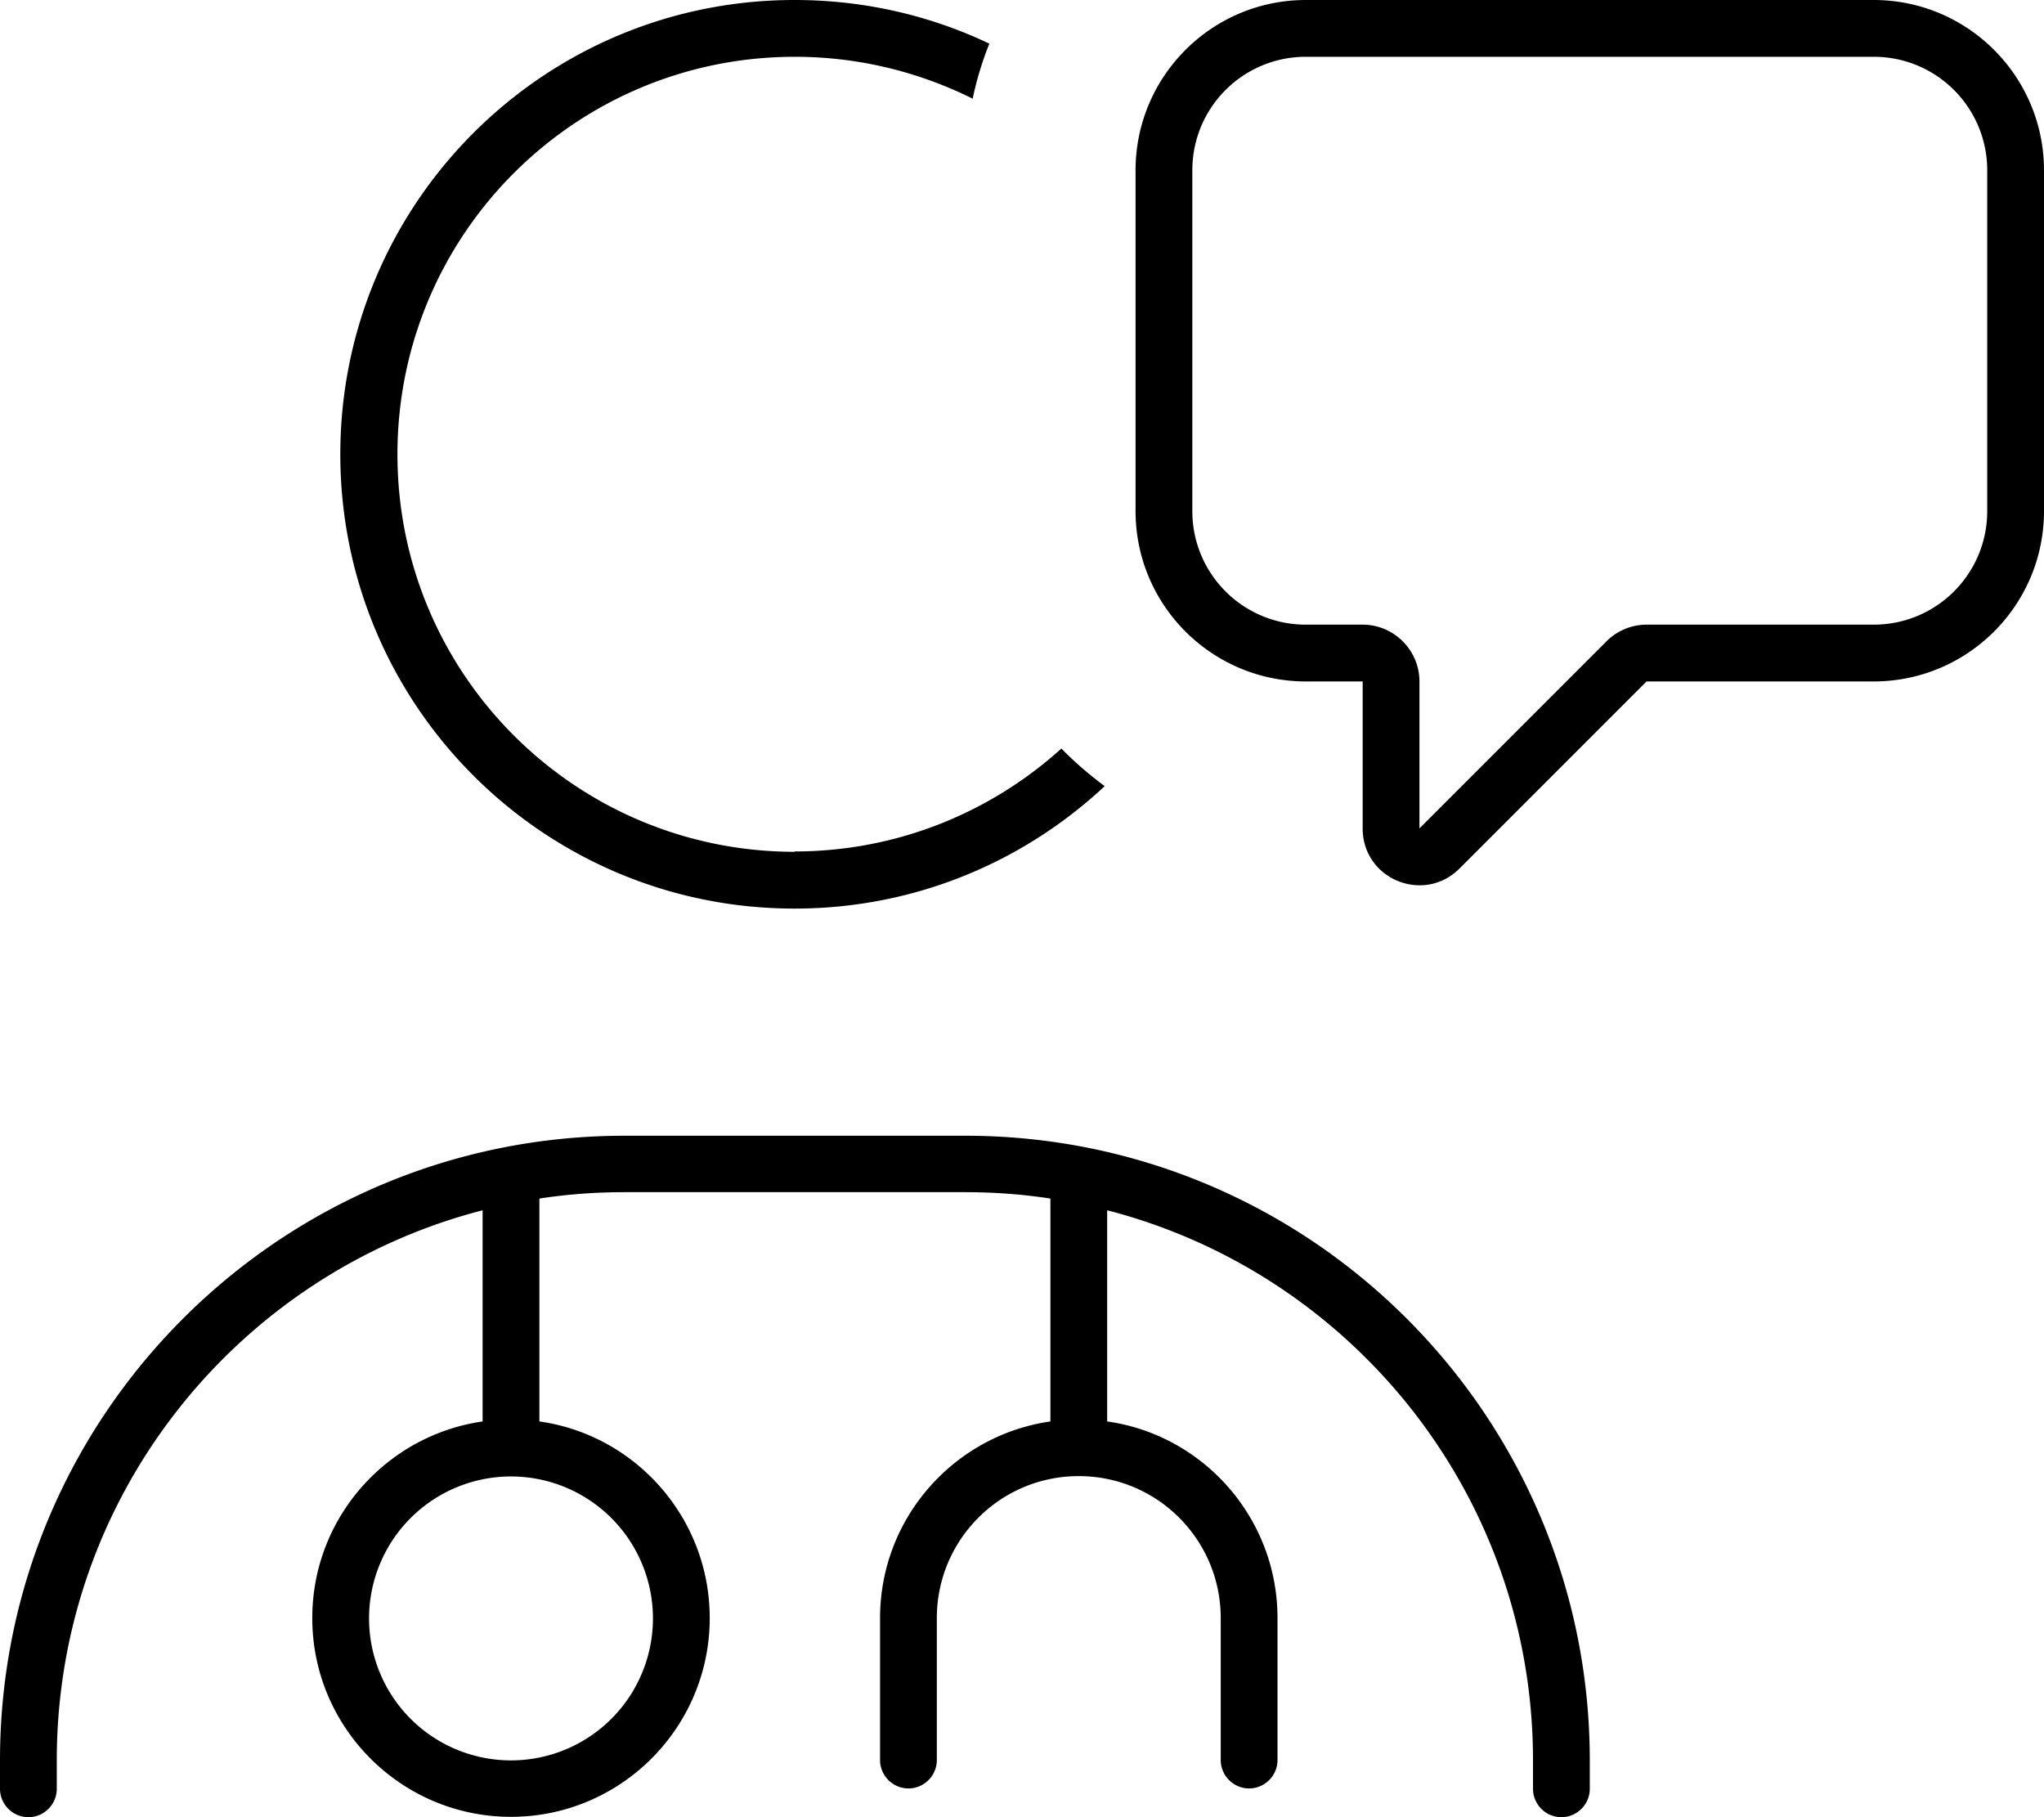 <svg fill="currentColor" xmlns="http://www.w3.org/2000/svg" viewBox="0 0 576 512"><!--! Font Awesome Pro 7.1.0 by @fontawesome - https://fontawesome.com License - https://fontawesome.com/license (Commercial License) Copyright 2025 Fonticons, Inc. --><path fill="currentColor" d="M224 240c-61.9 0-112-50.1-112-112S162.1 16 224 16c18 0 35 4.3 50.1 11.8 1.1-5.3 2.7-10.5 4.7-15.5-16.6-7.9-35.2-12.3-54.9-12.3-70.7 0-128 57.3-128 128s57.3 128 128 128c33.8 0 64.5-13.1 87.4-34.5-4.3-3.2-8.4-6.7-12.2-10.6-19.9 18-46.3 29-75.2 29zM16 496c0-74.6 51-137.2 120-155l0 59.5c-27.1 3.9-48 27.2-48 55.4 0 30.9 25.1 56 56 56s56-25.1 56-56c0-28.2-20.9-51.6-48-55.4l0-62.8c7.8-1.2 15.8-1.8 24-1.8l96 0c8.2 0 16.2 .6 24 1.8l0 62.8c-27.1 3.9-48 27.2-48 55.4l0 40c0 4.4 3.6 8 8 8s8-3.6 8-8l0-40c0-22.1 17.9-40 40-40s40 17.9 40 40l0 40c0 4.4 3.6 8 8 8s8-3.6 8-8l0-40c0-28.2-20.9-51.6-48-55.4l0-59.5c69 17.8 120 80.4 120 155l0 8c0 4.4 3.6 8 8 8s8-3.6 8-8l0-8c0-97.2-78.8-176-176-176l-96 0C78.8 320 0 398.8 0 496l0 8c0 4.4 3.6 8 8 8s8-3.6 8-8l0-8zm88-40a40 40 0 1 1 80 0 40 40 0 1 1 -80 0zM400 192c0-8.8-7.2-16-16-16l-16 0c-17.7 0-32-14.3-32-32l0-96c0-17.7 14.3-32 32-32l160 0c17.7 0 32 14.3 32 32l0 96c0 17.7-14.3 32-32 32l-64 0c-4.2 0-8.3 1.7-11.3 4.7L400 233.4 400 192zm-80-48c0 26.5 21.5 48 48 48l16 0 0 41.4c0 14.3 17.2 21.4 27.3 11.3l52.7-52.7 64 0c26.5 0 48-21.5 48-48l0-96c0-26.5-21.5-48-48-48L368 0c-26.5 0-48 21.5-48 48l0 96z"/></svg>